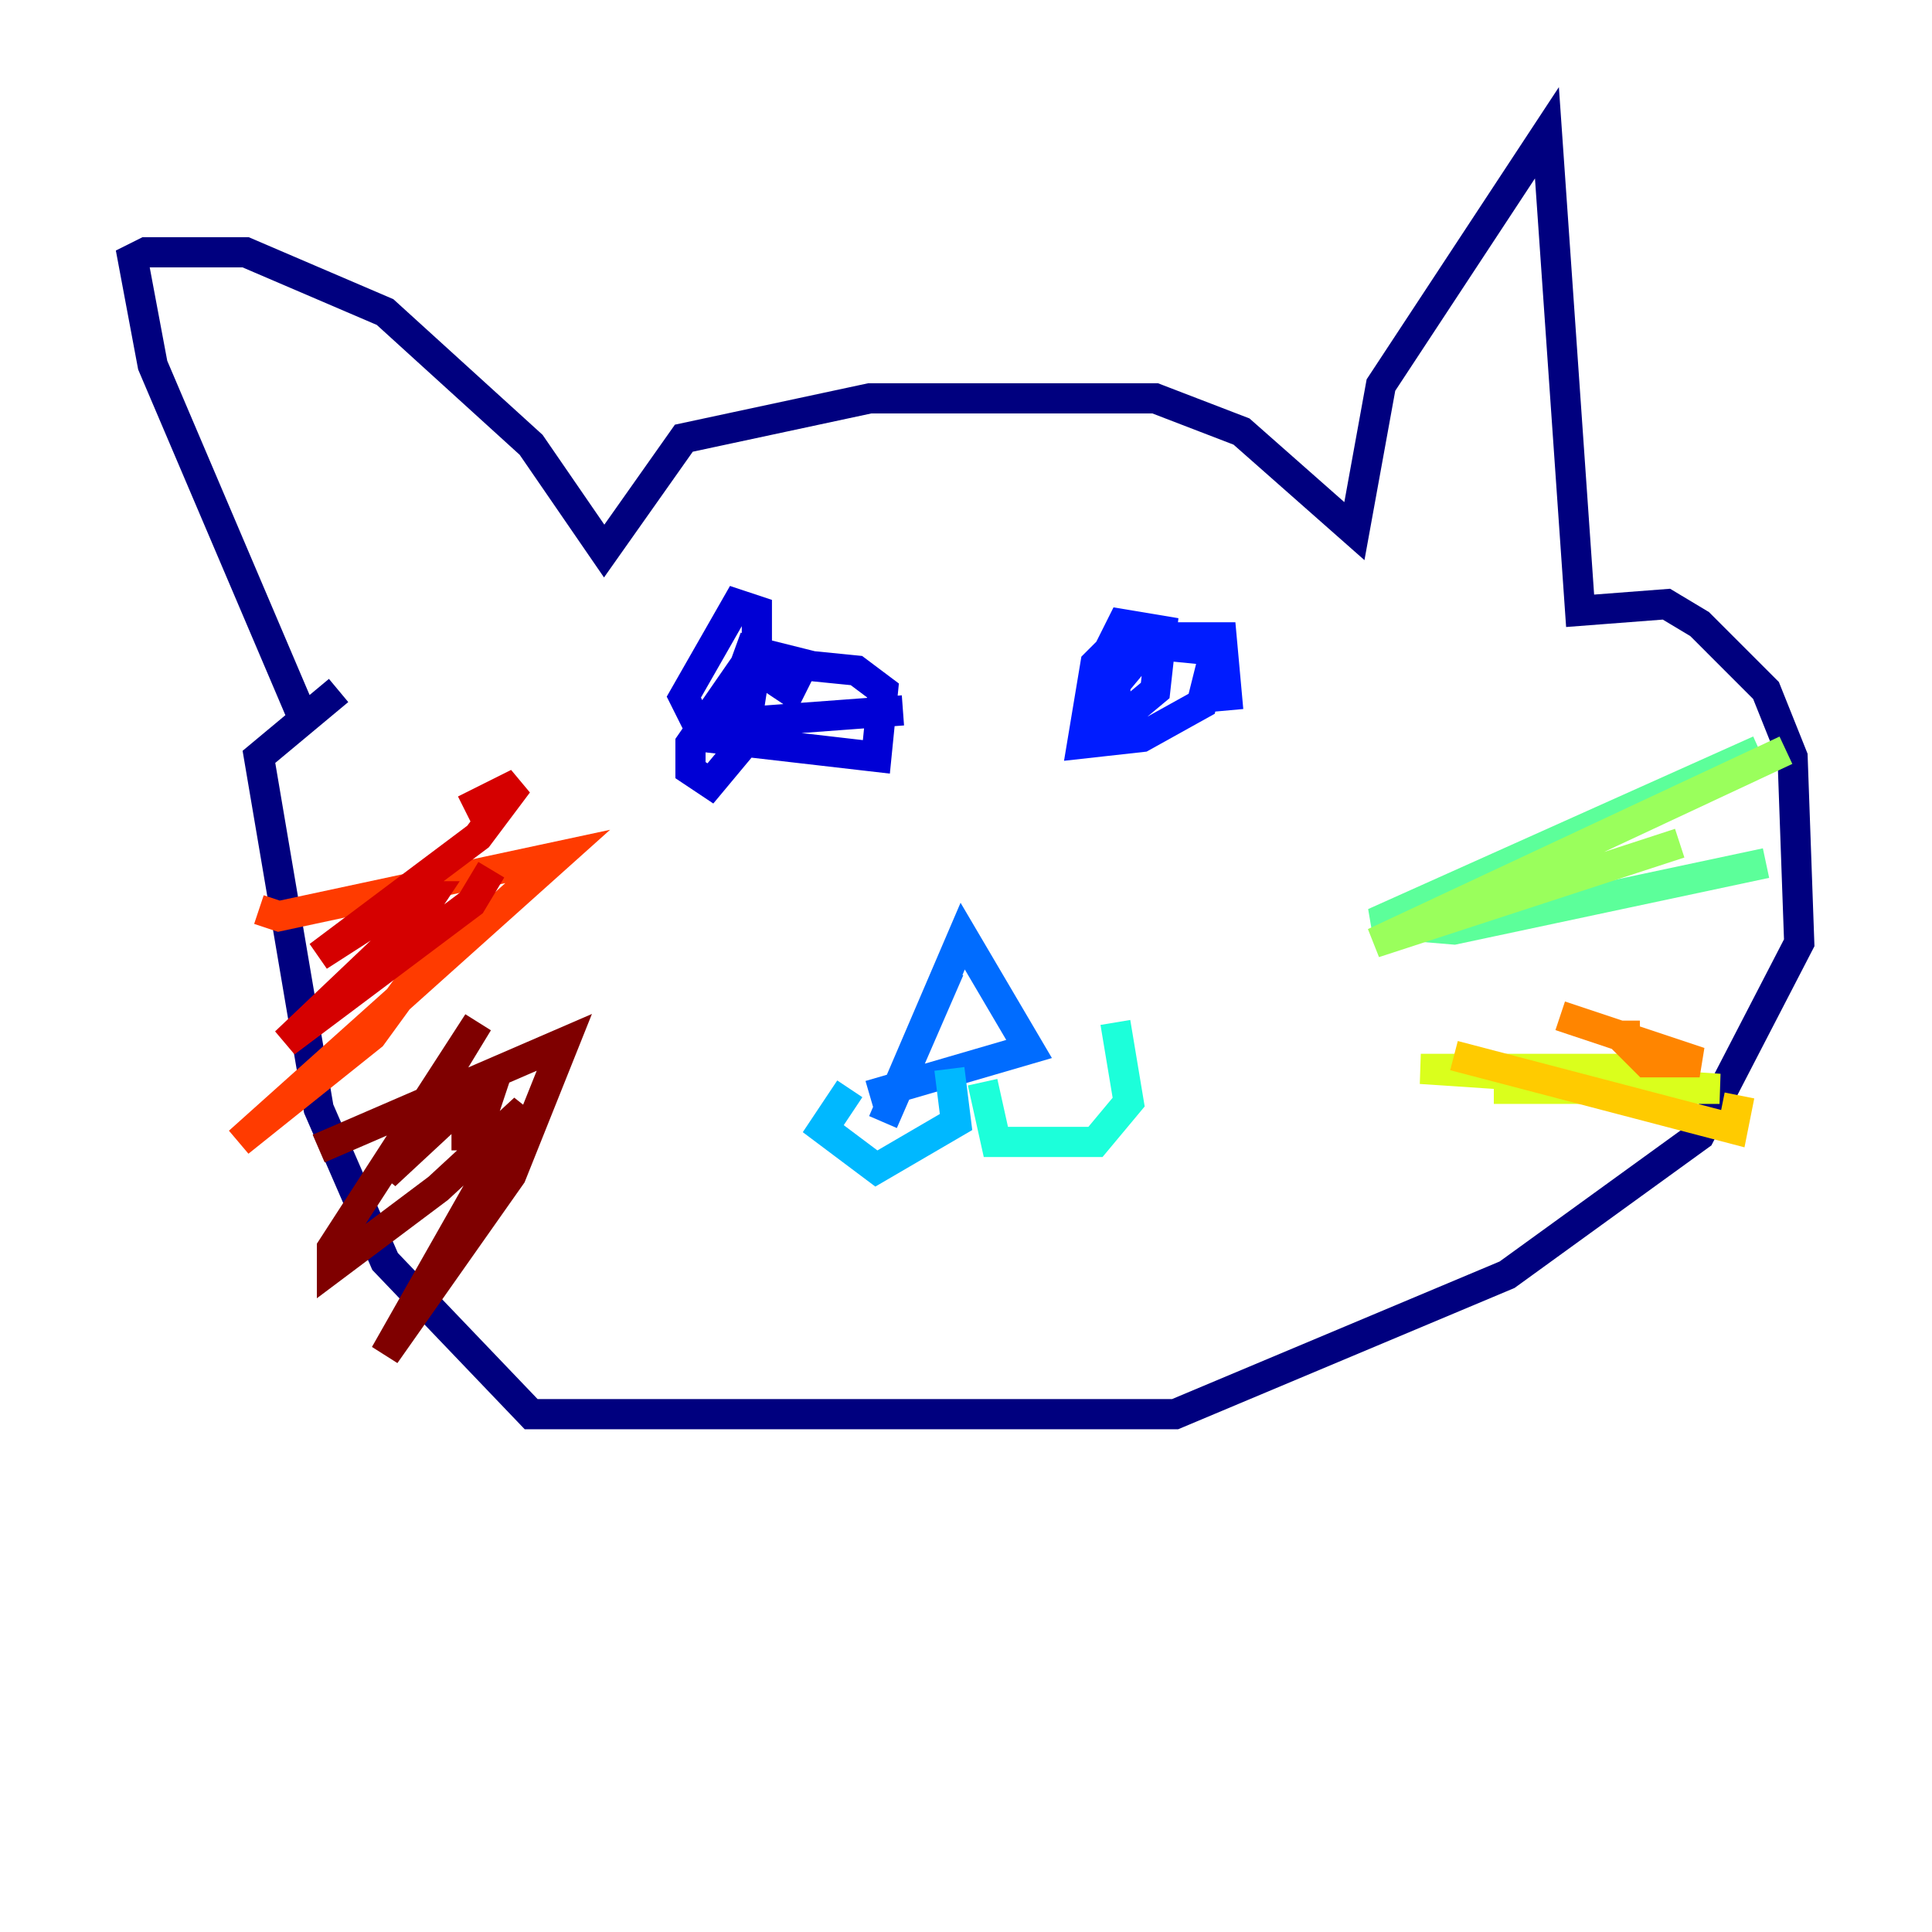 <?xml version="1.0" encoding="utf-8" ?>
<svg baseProfile="tiny" height="128" version="1.2" viewBox="0,0,128,128" width="128" xmlns="http://www.w3.org/2000/svg" xmlns:ev="http://www.w3.org/2001/xml-events" xmlns:xlink="http://www.w3.org/1999/xlink"><defs /><polyline fill="none" points="20.234,47.945 10.117,24.192 8.797,17.155 9.677,16.715 16.275,16.715 25.512,20.674 35.189,29.471 40.028,36.509 45.306,29.031 57.622,26.392 76.536,26.392 82.254,28.591 89.732,35.189 91.491,25.512 102.488,8.797 104.687,40.467 110.406,40.028 112.605,41.347 117.003,45.746 118.763,50.144 119.203,62.461 112.605,75.216 99.849,84.454 77.856,93.691 35.189,93.691 25.512,83.574 21.113,73.457 17.155,50.144 22.433,45.746" stroke="#00007f" stroke-width="2" /><polyline fill="none" points="49.705,43.546 45.746,49.265 45.746,51.024 47.065,51.904 49.265,49.265 50.144,43.546 50.144,40.467 48.825,40.028 45.306,46.186 46.625,48.825 58.062,50.144 58.502,45.746 56.742,44.426 52.344,43.986 51.024,44.866 52.344,45.746 53.223,43.986 49.705,43.106 47.945,47.945 59.821,47.065" stroke="#0000d5" stroke-width="2" /><polyline fill="none" points="81.375,47.065 80.935,42.227 74.337,42.227 72.577,43.986 71.698,49.265 75.656,48.825 79.615,46.625 80.495,43.106 76.096,42.667 73.897,45.306 73.897,47.945 76.536,45.746 76.976,41.787 74.337,41.347 72.577,44.866" stroke="#001cff" stroke-width="2" /><polyline fill="none" points="62.9,64.22 58.502,74.337 63.78,62.021 68.179,69.498 57.622,72.577" stroke="#006cff" stroke-width="2" /><polyline fill="none" points="62.9,70.818 63.34,74.337 58.062,77.416 54.543,74.777 56.302,72.138" stroke="#00b8ff" stroke-width="2" /><polyline fill="none" points="65.1,71.698 65.979,75.656 72.577,75.656 74.777,73.017 73.897,67.739" stroke="#1cffda" stroke-width="2" /><polyline fill="none" points="116.564,49.705 91.052,61.141 96.33,61.581 117.003,57.182" stroke="#5cff9a" stroke-width="2" /><polyline fill="none" points="118.323,49.705 91.052,62.461 111.285,55.862" stroke="#9aff5c" stroke-width="2" /><polyline fill="none" points="112.605,70.818 94.131,70.818 113.924,72.138 98.969,72.138" stroke="#daff1c" stroke-width="2" /><polyline fill="none" points="96.33,69.938 114.804,74.777 115.244,72.577" stroke="#ffcb00" stroke-width="2" /><polyline fill="none" points="108.646,68.619 107.326,68.619 109.086,70.378 112.605,70.378 103.368,67.299" stroke="#ff8500" stroke-width="2" /><polyline fill="none" points="17.155,60.261 18.474,60.701 36.949,56.742 15.835,75.656 24.632,68.619 28.151,63.78" stroke="#ff3b00" stroke-width="2" /><polyline fill="none" points="32.55,57.622 31.23,59.821 18.914,69.058 27.711,60.701 28.591,59.381 27.271,59.381 21.113,63.34 31.67,55.423 34.309,51.904 30.79,53.663" stroke="#d50000" stroke-width="2" /><polyline fill="none" points="21.113,76.096 37.388,69.058 33.869,77.856 25.512,89.732 34.749,73.457 29.031,78.735 21.993,84.014 21.993,82.694 31.67,67.739 25.512,77.856 31.67,72.138 32.11,73.457 32.99,70.818 31.23,75.216 29.911,75.216" stroke="#7f0000" stroke-width="2" /></svg>